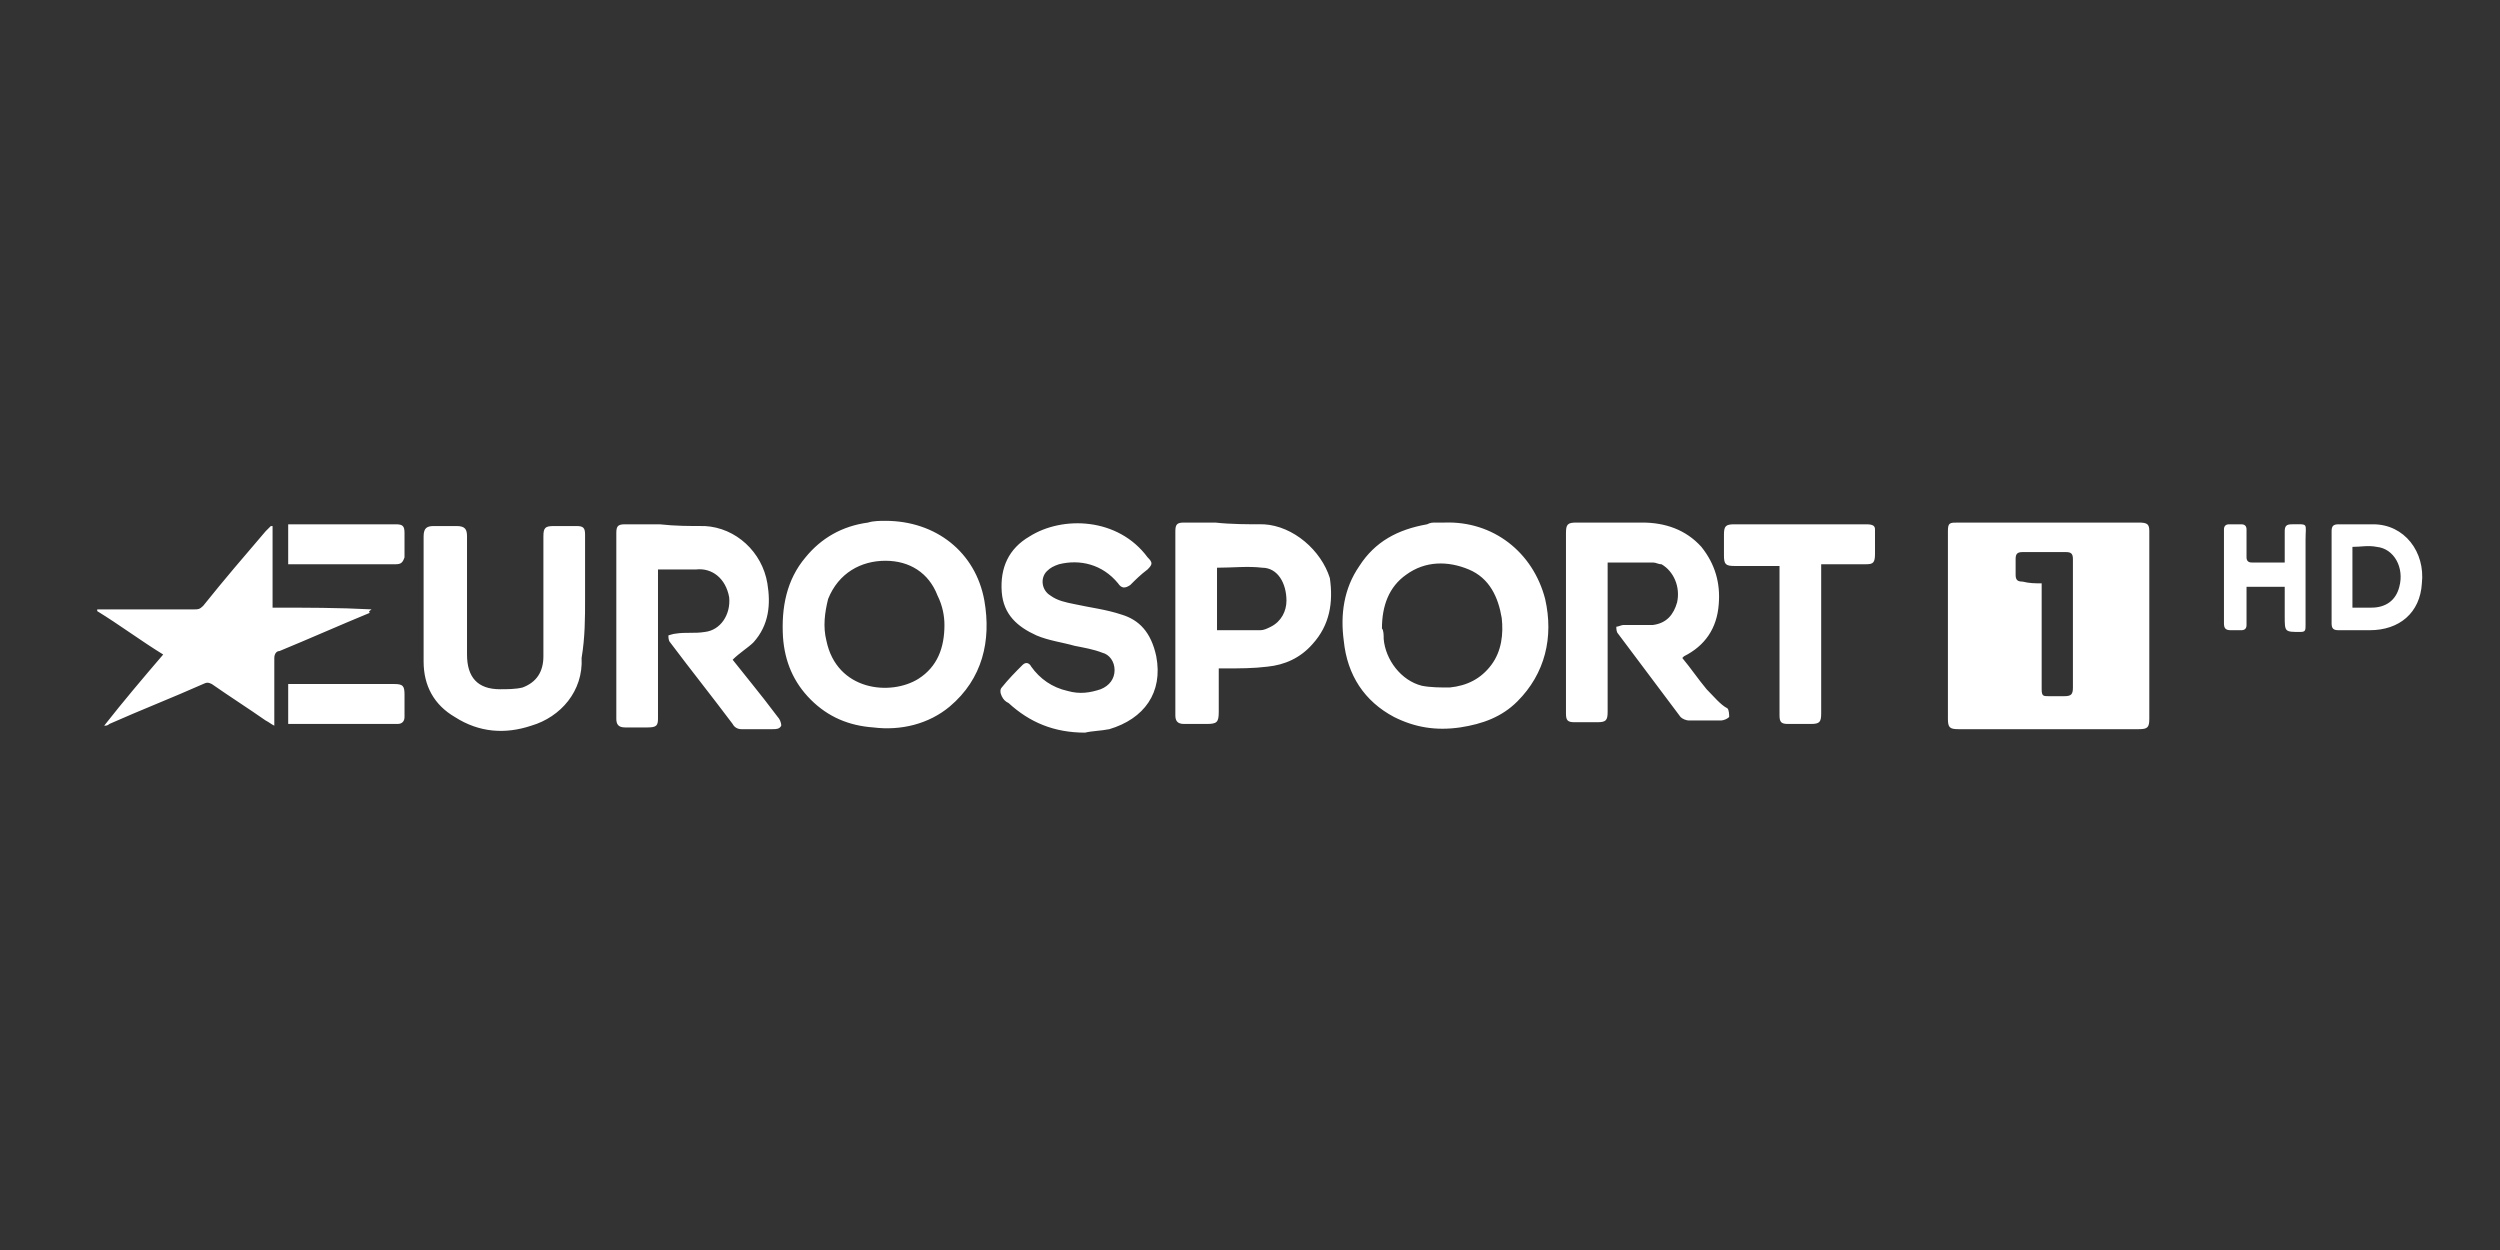 <svg xmlns="http://www.w3.org/2000/svg" viewBox="307 146.5 144 72"><rect x="307" y="146.5" width="144" height="72" fill="#333333" stroke="none"/><path fill="#FFF" d="M430.8 182.5v5.4c0 .5-.1.6-.6.6h-10.4c-.5 0-.6-.1-.6-.6v-10.8c0-.5.1-.5.6-.5h10.4c.5 0 .6.1.6.5v5.4zm-6.2-2.4V186.2c0 .4.1.4.4.4h.9c.4 0 .5-.1.5-.5v-4.3-3.1c0-.3-.1-.4-.4-.4h-2.5c-.3 0-.4.1-.4.4v.9c0 .3.1.4.4.4.4.1.7.1 1.1.1z"/><g fill="#FFF"><path d="M443.7 176.7h-2c-.3 0-.4.1-.4.4V182.4c0 .3.1.4.4.4h1.8c1.7 0 2.9-1 3-2.7.2-1.8-1-3.4-2.8-3.4zm1.5 3.6c-.2.8-.8 1.2-1.6 1.2h-1.1V178c.5 0 .9-.1 1.4 0 1 .1 1.6 1.2 1.3 2.3zM439 176.7c-.3 0-.4.1-.4.4v1.8H436.7c-.2 0-.3-.1-.3-.3V177c0-.2-.1-.3-.3-.3h-.7c-.2 0-.3.1-.3.3v5.4c0 .3.1.4.4.4h.6c.2 0 .3-.1.3-.3v-1.9-.3h2.2V182c0 .9 0 .9.9.9.3 0 .3-.1.3-.4v-4.9c0-1 .2-.9-.8-.9zM358 176.5c-.3 0-.7 0-1 .1-1.5.2-2.7.9-3.6 2-1.1 1.3-1.4 2.9-1.3 4.6.1 1.4.6 2.6 1.6 3.6s2.2 1.5 3.6 1.6c1.6.2 3.2-.2 4.4-1.2 1.9-1.6 2.4-3.8 2-6.1-.5-2.8-2.8-4.6-5.7-4.6zm3.4 6c0 1.3-.4 2.4-1.5 3.1-1.6 1-4.7.7-5.3-2.2-.2-.8-.1-1.6.1-2.4.6-1.5 1.9-2.2 3.3-2.2s2.5.7 3 2c.3.6.4 1.2.4 1.7.1 0 0 0 0 0zM390.2 176.6h-.5c-.2 0-.3 0-.5.1-1.7.3-3 1-3.9 2.4-.9 1.3-1.1 2.8-.9 4.3.2 2 1.2 3.5 2.9 4.4 1.2.6 2.4.8 3.8.6 1.3-.2 2.4-.6 3.3-1.5 1.6-1.6 2.1-3.7 1.6-5.9-.7-2.7-3-4.5-5.8-4.4zm2.7 8.2c-.6.8-1.4 1.2-2.4 1.3-.5 0-1.1 0-1.6-.1-1.2-.3-2.1-1.5-2.2-2.7 0-.2 0-.5-.1-.6 0-1.3.4-2.4 1.4-3.1 1.1-.8 2.4-.8 3.6-.3 1.2.5 1.7 1.6 1.9 2.8.1.9 0 1.9-.6 2.7zM350.4 186l-1.2-1.5c.4-.4.9-.7 1.2-1 .9-1 1-2.2.8-3.4-.3-1.8-1.8-3.2-3.6-3.3-.9 0-1.7 0-2.6-.1h-2c-.4 0-.5.1-.5.5v10.7c0 .3.1.5.5.5h1.3c.5 0 .6-.1.6-.5v-8.2-.4h2.2c.9-.1 1.7.5 1.9 1.6.1 1-.5 1.9-1.4 2-.6.1-1.1 0-1.7.1-.1 0-.4.1-.4.1 0 .1 0 .3.1.4 1.2 1.6 2.4 3.1 3.6 4.7.1.2.3.3.5.3h1.8c.2 0 .4 0 .5-.2 0-.2-.1-.4-.2-.5-.6-.8-1-1.3-1.4-1.8zM405.3 186.2c-.5-.6-.9-1.2-1.4-1.8l.1-.1c1.2-.6 1.9-1.6 2-3 .1-1.2-.2-2.3-1-3.3-.9-1-2.1-1.4-3.4-1.4h-3.8c-.5 0-.6.1-.6.6v10.4c0 .4.1.5.5.5h1.3c.5 0 .6-.1.6-.6v-8.2-.4h2.6c.2 0 .3.1.5.1.7.4 1.1 1.3.9 2.2-.2.7-.6 1.2-1.4 1.3h-1.7c-.1 0-.3.1-.4.1 0 .1 0 .3.1.4l3.6 4.8c.1.1.3.2.5.2h1.8c.2 0 .4-.1.5-.2 0-.1 0-.4-.1-.5-.4-.2-.8-.7-1.2-1.1zM371.6 181.9c-.9-.3-1.8-.4-2.7-.6-.5-.1-1-.2-1.4-.5-.5-.3-.6-1-.2-1.4.2-.2.4-.3.7-.4 1.2-.3 2.5 0 3.4 1.1.2.3.4.3.7.1.3-.3.6-.6 1-.9.3-.3.3-.4 0-.7-1.7-2.3-4.9-2.4-6.8-1.2-1.2.7-1.7 1.8-1.6 3.2.1 1.3.9 2 2 2.5.7.3 1.5.4 2.2.6.5.1 1.1.2 1.6.4.4.1.7.5.7 1s-.3.9-.8 1.1c-.6.2-1.2.3-1.9.1-.9-.2-1.6-.7-2.1-1.4-.1-.2-.3-.3-.5-.1-.4.4-.8.8-1.2 1.3-.1.1-.1.3 0 .5s.2.3.4.4c1.2 1.1 2.6 1.7 4.4 1.7.4-.1.9-.1 1.4-.2 2-.6 3.1-2.1 2.7-4.2-.3-1.4-1-2.1-2-2.4zM379.8 176.7c-.9 0-1.9 0-2.8-.1h-1.8c-.4 0-.5.1-.5.5v10.6c0 .3.1.5.5.5h1.3c.6 0 .7-.1.7-.7V185h.4c.8 0 1.6 0 2.4-.1 1-.1 1.9-.5 2.6-1.3 1-1.1 1.2-2.4 1-3.8-.5-1.6-2.1-3-3.8-3.1zm1.3 4.4c0 .6-.3 1.2-.9 1.5-.2.1-.4.2-.6.2h-2.5v-3.6c.9 0 1.8-.1 2.6 0 .9 0 1.4.9 1.4 1.9zM340.7 181v-3.7c0-.4-.1-.5-.5-.5h-1.3c-.5 0-.6.1-.6.6v6.9c0 .9-.4 1.5-1.2 1.8-.4.1-.9.1-1.3.1-1.3 0-1.9-.7-1.9-2v-6.8c0-.4-.1-.6-.6-.6H332c-.4 0-.6.1-.6.6v7.2c0 1.4.6 2.5 1.8 3.2 1.4.9 2.9 1 4.4.5 1.7-.5 3-2 2.9-3.9.2-1.2.2-2.3.2-3.4zM328.4 181.6c-1.9-.1-3.8-.1-5.7-.1v-4.7h-.1l-.3.3c-1.2 1.4-2.4 2.8-3.6 4.3-.2.2-.3.2-.5.2h-5.6v.1c1.3.8 2.5 1.7 3.8 2.5-1.2 1.4-2.3 2.7-3.4 4.1.1 0 .2 0 .3-.1 1.8-.8 3.6-1.5 5.4-2.3.2-.1.3-.1.5 0 1 .7 2.1 1.4 3.1 2.1.2.1.3.2.5.3v-.4-3.5c0-.2.1-.4.3-.4 1.7-.7 3.5-1.5 5.2-2.2-.1-.1 0-.1.1-.2zM414.5 176.7h-7.6c-.5 0-.6.1-.6.6v1.2c0 .5.1.6.6.6h2.6V187.7c0 .4.1.5.5.5h1.3c.5 0 .6-.1.6-.6v-8.2-.4h2.6c.4 0 .5-.1.5-.6V177c0-.2-.1-.3-.5-.3z"/><path d="M329.8 176.7h-6.2v2.3H329.8c.3 0 .4-.1.5-.4v-1.4c0-.4-.1-.5-.5-.5zM329.7 185.9h-6.1v2.3h6.3c.3 0 .4-.2.4-.4v-1.3c0-.5-.1-.6-.6-.6z"/></g></svg>